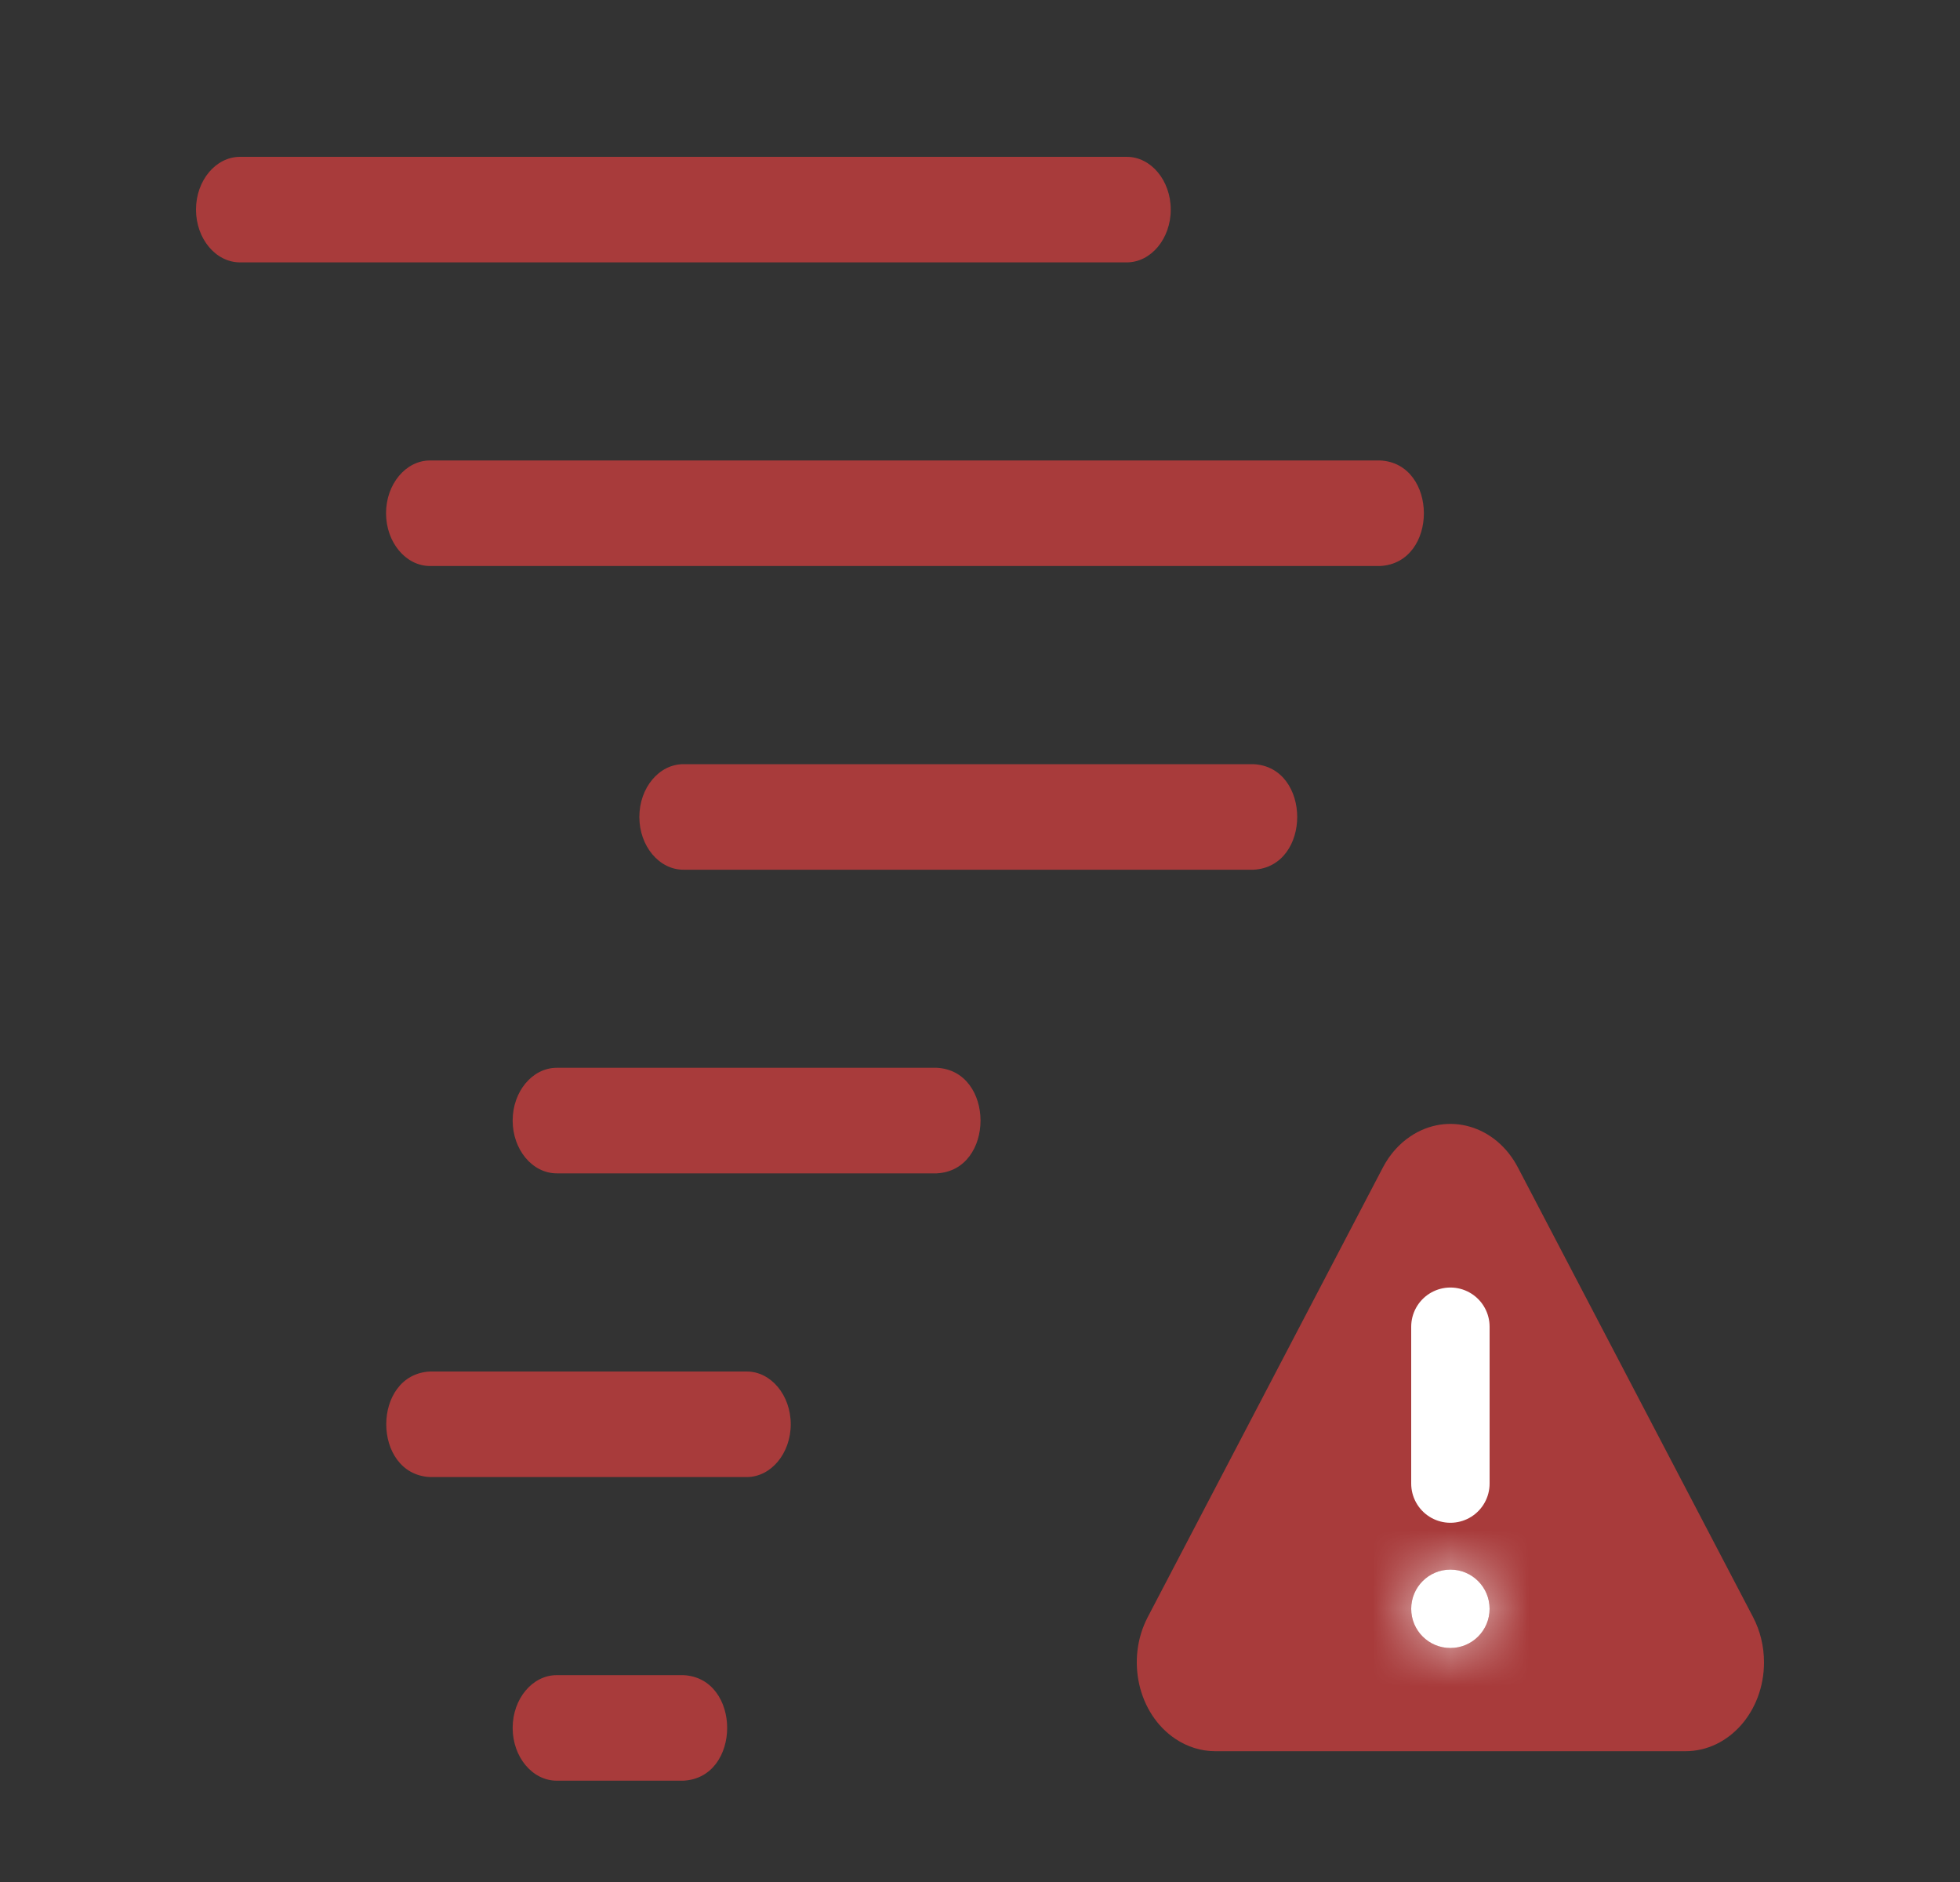 <svg width="25" height="24" viewBox="0 0 25 24" fill="none" xmlns="http://www.w3.org/2000/svg">
<rect x="0" y="0" width="25" height="24" fill="#333333" stroke="none"/>
<path d="M17.639 14.888L14.64 20.621C14.358 21.16 14.515 21.855 14.991 22.174C15.146 22.278 15.322 22.332 15.501 22.332H21.499C22.052 22.332 22.5 21.825 22.5 21.199C22.5 20.996 22.452 20.796 22.36 20.621L19.361 14.888C19.08 14.35 18.466 14.172 17.99 14.491C17.845 14.588 17.725 14.724 17.639 14.888Z" fill="#A83B3B"/>
<path d="M18.5 18.919V16.919V18.919Z" fill="black"/>
<path d="M18.5 18.919V16.919" stroke="white" stroke-linecap="round"/>
<mask id="path-5-inside-1_142_3204" fill="white">
<path d="M18.5 21.016C18.776 21.016 19 20.793 19 20.516C19 20.24 18.776 20.016 18.5 20.016C18.224 20.016 18 20.24 18 20.516C18 20.793 18.224 21.016 18.5 21.016Z"/>
</mask>
<path d="M18.5 21.016C18.776 21.016 19 20.793 19 20.516C19 20.24 18.776 20.016 18.5 20.016C18.224 20.016 18 20.24 18 20.516C18 20.793 18.224 21.016 18.5 21.016Z" fill="white"/>
<path d="M18 20.516C18 20.24 18.224 20.016 18.5 20.016V22.016C19.328 22.016 20 21.345 20 20.516H18ZM18.5 20.016C18.776 20.016 19 20.24 19 20.516H17C17 21.345 17.672 22.016 18.5 22.016V20.016ZM19 20.516C19 20.793 18.776 21.016 18.5 21.016V19.016C17.672 19.016 17 19.688 17 20.516H19ZM18.5 21.016C18.224 21.016 18 20.793 18 20.516H20C20 19.688 19.328 19.016 18.5 19.016V21.016Z" fill="white" mask="url(#path-5-inside-1_142_3204)"/>
<path d="M17.603 5.872C18.345 5.907 18.351 7.18 17.603 7.218H5.485C5.176 7.218 4.924 6.916 4.924 6.545C4.924 6.174 5.176 5.872 5.485 5.872L17.603 5.872Z" fill="#A83B3B"/>
<path d="M15.988 9.745C16.73 9.78 16.734 11.053 15.988 11.091H8.717C8.407 11.091 8.155 10.789 8.155 10.418C8.155 10.046 8.407 9.745 8.717 9.745L15.988 9.745Z" fill="#A83B3B"/>
<path d="M11.948 13.617C12.692 13.653 12.694 14.926 11.948 14.963H7.101C6.791 14.963 6.539 14.661 6.539 14.29C6.539 13.919 6.791 13.617 7.101 13.617L11.948 13.617Z" fill="#A83B3B"/>
<path d="M9.525 17.49C9.834 17.49 10.086 17.792 10.086 18.163C10.086 18.534 9.834 18.836 9.525 18.836H5.485C4.741 18.8 4.74 17.527 5.485 17.49L9.525 17.49Z" fill="#A83B3B"/>
<path d="M8.717 21.362C9.461 21.399 9.461 22.671 8.717 22.708H7.101C6.791 22.708 6.539 22.406 6.539 22.035C6.539 21.664 6.791 21.362 7.101 21.362H8.717Z" fill="#A83B3B"/>
<path d="M14.933 2.673C14.933 3.044 14.681 3.346 14.372 3.346H3.062C2.752 3.346 2.5 3.044 2.5 2.673C2.5 2.302 2.752 2 3.062 2H14.372C14.681 2 14.933 2.302 14.933 2.673Z" fill="#A83B3B"/>
</svg>
